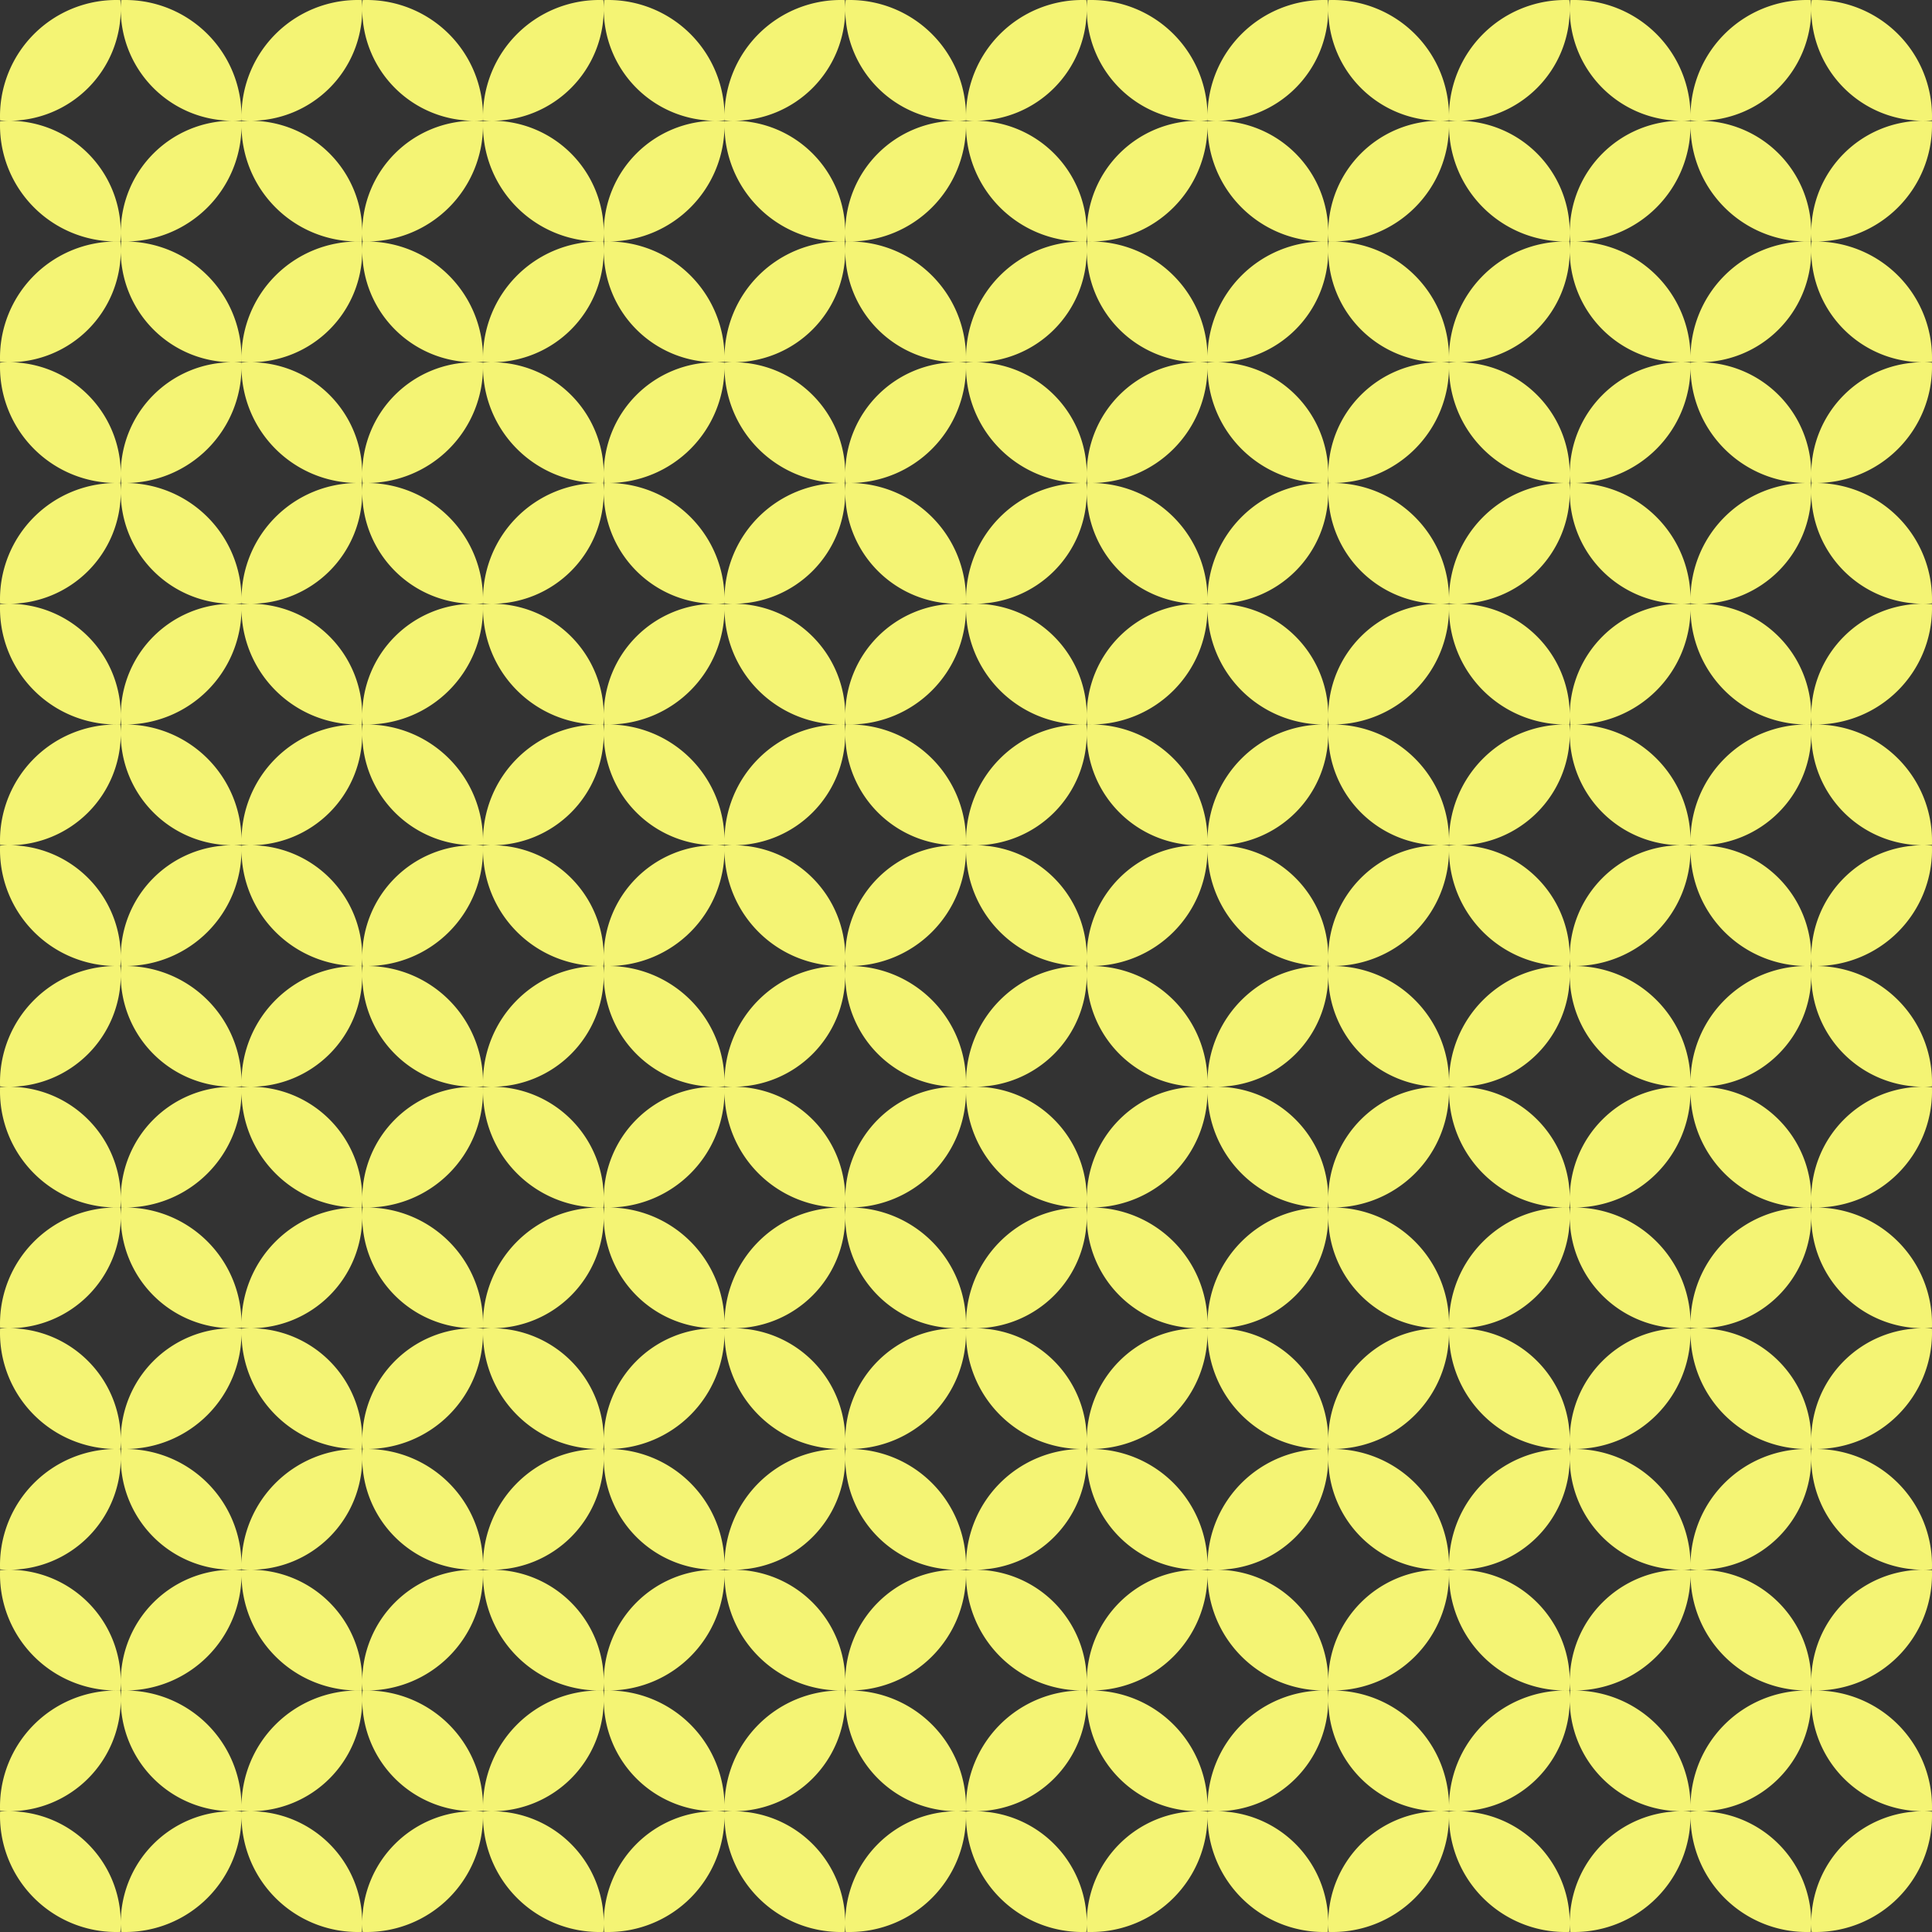 <svg xmlns="http://www.w3.org/2000/svg" width="403" height="403" viewBox="0 0 403 403">
  <rect x="0" y="0" width="403" height="403" fill="#333333" stroke="none"/>
  <path id="yellow" d="M377.887,402.985q-.074-.927-.074-1.873a23.3,23.3,0,0,1,23.3-23.3q.946,0,1.873.074c.011.289.015.58.015.87A24.243,24.243,0,0,1,378.757,403C378.467,403,378.175,403,377.887,402.985Zm-25.261-24.228c0-.29,0-.581.015-.87q.927-.074,1.874-.074a23.3,23.3,0,0,1,23.3,23.3q0,.946-.074,1.873c-.289.011-.578.015-.87.015A24.243,24.243,0,0,1,352.626,378.757Zm-25.113,24.228q-.074-.927-.076-1.873a23.3,23.3,0,0,1,23.3-23.3q.946,0,1.874.074c.01.289.015.58.015.87A24.243,24.243,0,0,1,328.382,403C328.091,403,327.8,403,327.513,402.985ZM302.25,378.757c0-.29.005-.581.015-.87q.927-.074,1.874-.074a23.3,23.3,0,0,1,23.3,23.3q0,.946-.074,1.873c-.289.011-.578.015-.87.015A24.243,24.243,0,0,1,302.25,378.757Zm-25.113,24.228q-.074-.927-.074-1.873a23.3,23.3,0,0,1,23.3-23.3q.946,0,1.874.074c.01.289.015.58.015.87A24.243,24.243,0,0,1,278.007,403C277.716,403,277.426,403,277.137,402.985Zm-25.263-24.228c0-.29.005-.581.015-.87q.927-.074,1.874-.074a23.3,23.3,0,0,1,23.3,23.3c0,.631-.026,1.254-.074,1.873-.289.011-.58.015-.871.015A24.243,24.243,0,0,1,251.875,378.757Zm-25.113,24.228q-.074-.927-.074-1.873a23.3,23.3,0,0,1,23.3-23.3q.946,0,1.873.074c.011.289.015.58.015.87A24.243,24.243,0,0,1,227.631,403C227.342,403,227.05,403,226.762,402.985ZM201.5,378.757c0-.29,0-.581.015-.87q.927-.074,1.874-.074a23.3,23.3,0,0,1,23.3,23.3q0,.946-.074,1.873c-.288.011-.578.015-.87.015A24.243,24.243,0,0,1,201.5,378.757Zm-25.113,24.228q-.074-.927-.076-1.873a23.3,23.3,0,0,1,23.3-23.3q.946,0,1.874.074c.01.289.015.58.015.87A24.243,24.243,0,0,1,177.257,403C176.966,403,176.675,403,176.388,402.985Zm-25.263-24.228c0-.29.005-.581.015-.87q.927-.074,1.874-.074a23.3,23.3,0,0,1,23.3,23.3q0,.946-.074,1.873c-.289.011-.578.015-.87.015A24.243,24.243,0,0,1,151.125,378.757Zm-25.113,24.228q-.074-.927-.074-1.873a23.3,23.3,0,0,1,23.3-23.3q.946,0,1.874.074c.01.289.015.58.015.87A24.243,24.243,0,0,1,126.882,403C126.591,403,126.3,403,126.012,402.985ZM100.75,378.757c0-.29.005-.581.015-.87q.927-.074,1.874-.074a23.3,23.3,0,0,1,23.3,23.3c0,.631-.026,1.254-.074,1.873-.289.011-.58.015-.871.015A24.243,24.243,0,0,1,100.75,378.757ZM75.637,402.985q-.074-.927-.074-1.873a23.3,23.3,0,0,1,23.3-23.3q.946,0,1.873.074c.011.289.015.58.015.87A24.243,24.243,0,0,1,76.506,403C76.216,403,75.925,403,75.637,402.985ZM50.375,378.757c0-.29,0-.581.015-.87q.927-.074,1.874-.074a23.3,23.3,0,0,1,23.3,23.3q0,.946-.074,1.873c-.289.011-.578.015-.87.015A24.243,24.243,0,0,1,50.375,378.757ZM25.263,402.985q-.074-.927-.076-1.873a23.3,23.3,0,0,1,23.3-23.3q.946,0,1.874.074c.01.289.015.58.015.87A24.243,24.243,0,0,1,26.132,403C25.841,403,25.55,403,25.263,402.985ZM0,378.757c0-.29.005-.581.015-.87q.927-.074,1.874-.074a23.3,23.3,0,0,1,23.3,23.3q0,.946-.074,1.873c-.289.011-.578.015-.87.015A24.243,24.243,0,0,1,0,378.757Zm377.813-24.242q0-.946.074-1.874c.289-.011.58-.015.87-.015A24.243,24.243,0,0,1,403,376.869c0,.291,0,.581-.015.87q-.927.074-1.873.074A23.3,23.3,0,0,1,377.813,354.515Zm-25.172,23.224c-.011-.289-.015-.578-.015-.87a24.243,24.243,0,0,1,24.243-24.243c.291,0,.581,0,.87.015q.074.927.074,1.874a23.3,23.3,0,0,1-23.3,23.3Q353.569,377.813,352.641,377.738Zm-25.2-23.224q0-.946.076-1.874c.287-.011.578-.015.87-.015-.291,0-.583-.005-.87-.015q-.074-.927-.076-1.874a23.3,23.3,0,0,1,23.3-23.3q.946,0,1.874.074.014.433.015.87a24.243,24.243,0,0,1-24.243,24.243,24.243,24.243,0,0,1,24.243,24.243q0,.437-.015.87-.927.074-1.874.074A23.3,23.3,0,0,1,327.437,354.515Zm-25.172,23.224q-.014-.433-.015-.87a24.243,24.243,0,0,1,24.243-24.243,24.243,24.243,0,0,1-24.243-24.243c0-.291.005-.583.015-.87q.927-.074,1.874-.076a23.3,23.3,0,0,1,23.3,23.3q0,.946-.074,1.874-.433.014-.87.015c.291,0,.581,0,.87.015q.074.927.074,1.874a23.3,23.3,0,0,1-23.3,23.3Q303.193,377.813,302.265,377.738Zm-25.2-23.224q0-.946.074-1.874c.288-.011.578-.015.87-.015a24.243,24.243,0,0,1,24.243,24.243q0,.437-.015.87-.927.074-1.874.074A23.3,23.3,0,0,1,277.063,354.515ZM251.89,377.738q-.014-.433-.015-.87a24.243,24.243,0,0,1,24.243-24.243c.291,0,.583,0,.871.015.048.618.074,1.243.074,1.874a23.3,23.3,0,0,1-23.3,23.3Q252.818,377.813,251.89,377.738Zm-25.2-23.224q0-.946.074-1.874c.289-.011.58-.015.87-.015-.29,0-.581-.005-.87-.015q-.074-.927-.074-1.874a23.3,23.3,0,0,1,23.3-23.3q.946,0,1.873.074c.011.289.015.578.015.87a24.243,24.243,0,0,1-24.243,24.243,24.243,24.243,0,0,1,24.243,24.243c0,.291,0,.581-.015.87q-.927.074-1.873.074A23.3,23.3,0,0,1,226.688,354.515Zm-25.172,23.224c-.011-.289-.015-.578-.015-.87a24.243,24.243,0,0,1,24.243-24.243A24.243,24.243,0,0,1,201.5,328.382c0-.291,0-.583.015-.87q.927-.074,1.874-.076a23.3,23.3,0,0,1,23.3,23.3q0,.946-.074,1.874-.433.014-.87.015c.291,0,.581,0,.87.015q.074.927.074,1.874a23.3,23.3,0,0,1-23.3,23.3Q202.444,377.813,201.516,377.738Zm-25.2-23.224q0-.946.076-1.874c.287-.011.578-.015.87-.015A24.243,24.243,0,0,1,201.5,376.869q0,.437-.015.87-.927.074-1.874.074A23.3,23.3,0,0,1,176.312,354.515ZM151.14,377.738q-.014-.433-.015-.87a24.243,24.243,0,0,1,24.243-24.243c.291,0,.581,0,.87.015q.074.927.074,1.874a23.3,23.3,0,0,1-23.3,23.3Q152.068,377.813,151.14,377.738Zm-25.2-23.224q0-.946.074-1.874c.289-.011.578-.015.87-.015q-.437,0-.87-.015-.074-.927-.074-1.874a23.3,23.3,0,0,1,23.3-23.3q.946,0,1.874.074.014.433.015.87a24.243,24.243,0,0,1-24.243,24.243,24.243,24.243,0,0,1,24.243,24.243q0,.437-.015.87-.927.074-1.874.074A23.3,23.3,0,0,1,125.938,354.515Zm-25.173,23.224q-.014-.433-.015-.87a24.243,24.243,0,0,1,24.243-24.243,24.244,24.244,0,0,1-24.243-24.243c0-.291.005-.583.015-.87q.927-.074,1.874-.076a23.3,23.3,0,0,1,23.3,23.3c0,.631-.026,1.256-.074,1.874-.289.01-.58.015-.871.015.291,0,.583,0,.871.015.048.618.074,1.243.074,1.874a23.3,23.3,0,0,1-23.3,23.3Q101.693,377.813,100.765,377.738Zm-25.2-23.224q0-.946.074-1.874c.289-.011.58-.015.87-.015a24.243,24.243,0,0,1,24.243,24.243c0,.291,0,.581-.015.87q-.927.074-1.873.074A23.3,23.3,0,0,1,75.563,354.515ZM50.391,377.738c-.011-.289-.015-.578-.015-.87a24.243,24.243,0,0,1,24.243-24.243c.291,0,.581,0,.87.015q.074.927.074,1.874a23.3,23.3,0,0,1-23.3,23.3Q51.319,377.813,50.391,377.738Zm-25.2-23.224q0-.946.076-1.874c.287-.011.578-.015.87-.015-.291,0-.583-.005-.87-.015q-.074-.927-.076-1.874a23.3,23.3,0,0,1,23.3-23.3q.946,0,1.874.074.014.433.015.87a24.243,24.243,0,0,1-24.243,24.243,24.243,24.243,0,0,1,24.243,24.243q0,.437-.015.87-.927.074-1.874.074A23.3,23.3,0,0,1,25.187,354.515ZM.015,377.738Q0,377.306,0,376.869a24.243,24.243,0,0,1,24.243-24.243A24.243,24.243,0,0,1,0,328.382c0-.291.005-.583.015-.87q.927-.074,1.874-.076a23.3,23.3,0,0,1,23.3,23.3q0,.946-.074,1.874-.433.014-.87.015c.291,0,.581,0,.87.015q.074.927.074,1.874a23.3,23.3,0,0,1-23.3,23.3Q.943,377.813.015,377.738ZM377.887,352.61q-.074-.927-.074-1.874a23.3,23.3,0,0,1,23.3-23.3q.946,0,1.873.074c.011.289.015.578.015.87a24.243,24.243,0,0,1-24.243,24.243C378.467,352.626,378.175,352.62,377.887,352.61Zm-25.261-24.228c0-.291,0-.583.015-.87q.927-.074,1.874-.076a23.3,23.3,0,0,1,23.3,23.3q0,.946-.074,1.874-.433.014-.87.015A24.243,24.243,0,0,1,352.626,328.382ZM277.137,352.61q-.074-.927-.074-1.874a23.3,23.3,0,0,1,23.3-23.3q.946,0,1.874.074.014.433.015.87a24.243,24.243,0,0,1-24.243,24.243Q277.57,352.626,277.137,352.61Zm-25.263-24.228c0-.291.005-.583.015-.87q.927-.074,1.874-.076a23.3,23.3,0,0,1,23.3,23.3c0,.631-.026,1.256-.074,1.874-.289.01-.58.015-.871.015A24.244,24.244,0,0,1,251.875,328.382ZM176.388,352.61q-.074-.927-.076-1.874a23.3,23.3,0,0,1,23.3-23.3q.946,0,1.874.074.014.433.015.87a24.243,24.243,0,0,1-24.243,24.243C176.966,352.626,176.675,352.62,176.388,352.61Zm-25.263-24.228c0-.291.005-.583.015-.87q.927-.074,1.874-.076a23.3,23.3,0,0,1,23.3,23.3q0,.946-.074,1.874-.433.014-.87.015A24.243,24.243,0,0,1,151.125,328.382ZM75.637,352.61q-.074-.927-.074-1.874a23.3,23.3,0,0,1,23.3-23.3q.946,0,1.873.074c.011.289.015.578.015.87a24.243,24.243,0,0,1-24.243,24.243C76.216,352.626,75.925,352.62,75.637,352.61ZM50.375,328.382c0-.291,0-.583.015-.87q.927-.074,1.874-.076a23.3,23.3,0,0,1,23.3,23.3q0,.946-.074,1.874-.433.014-.87.015A24.243,24.243,0,0,1,50.375,328.382Zm327.437-24.243q0-.946.074-1.874c.289-.01.58-.015.87-.015A24.243,24.243,0,0,1,403,326.493c0,.291,0,.581-.015.87q-.927.074-1.873.074A23.3,23.3,0,0,1,377.813,304.139Zm-25.172,23.224c-.011-.289-.015-.578-.015-.87a24.243,24.243,0,0,1,24.243-24.243q.437,0,.87.015.074.927.074,1.874a23.3,23.3,0,0,1-23.3,23.3Q353.569,327.437,352.641,327.363Zm-25.2-23.224q0-.946.076-1.874c.287-.01.578-.015.87-.015a24.243,24.243,0,0,1,24.243,24.243q0,.437-.015.87-.927.074-1.874.074A23.3,23.3,0,0,1,327.437,304.139Zm-25.172,23.224q-.014-.433-.015-.87a24.243,24.243,0,0,1,24.243-24.243q.437,0,.87.015.074.927.074,1.874a23.3,23.3,0,0,1-23.3,23.3Q303.193,327.437,302.265,327.363Zm-25.2-23.224q0-.946.074-1.874.433-.014.87-.015a24.243,24.243,0,0,1,24.243,24.243q0,.437-.015.87-.927.074-1.874.074A23.3,23.3,0,0,1,277.063,304.139ZM251.89,327.363q-.014-.433-.015-.87a24.243,24.243,0,0,1,24.243-24.243c.291,0,.583.005.871.015.048.618.074,1.243.074,1.874a23.3,23.3,0,0,1-23.3,23.3Q252.818,327.437,251.89,327.363Zm-25.2-23.224q0-.946.074-1.874c.289-.01.58-.015.87-.015a24.243,24.243,0,0,1,24.243,24.243c0,.291,0,.581-.015.87q-.927.074-1.873.074A23.3,23.3,0,0,1,226.688,304.139Zm-25.172,23.224c-.011-.289-.015-.578-.015-.87a24.243,24.243,0,0,1,24.243-24.243q.437,0,.87.015.074.927.074,1.874a23.3,23.3,0,0,1-23.3,23.3Q202.444,327.437,201.516,327.363Zm-25.2-23.224q0-.946.076-1.874c.287-.01.578-.015.87-.015A24.243,24.243,0,0,1,201.5,326.493q0,.437-.015.87-.927.074-1.874.074A23.3,23.3,0,0,1,176.312,304.139ZM151.14,327.363q-.014-.433-.015-.87a24.243,24.243,0,0,1,24.243-24.243q.437,0,.87.015.074.927.074,1.874a23.3,23.3,0,0,1-23.3,23.3Q152.068,327.437,151.14,327.363Zm-25.2-23.224q0-.946.074-1.874.433-.014.87-.015a24.243,24.243,0,0,1,24.243,24.243q0,.437-.015.87-.927.074-1.874.074A23.3,23.3,0,0,1,125.938,304.139Zm-25.173,23.224q-.014-.433-.015-.87a24.243,24.243,0,0,1,24.243-24.243c.291,0,.583.005.871.015.048.618.074,1.243.074,1.874a23.3,23.3,0,0,1-23.3,23.3Q101.693,327.437,100.765,327.363Zm-25.2-23.224q0-.946.074-1.874c.289-.01.58-.015.87-.015a24.243,24.243,0,0,1,24.243,24.243c0,.291,0,.581-.015.87q-.927.074-1.873.074A23.3,23.3,0,0,1,75.563,304.139ZM50.391,327.363c-.011-.289-.015-.578-.015-.87A24.243,24.243,0,0,1,74.619,302.25q.437,0,.87.015.074.927.074,1.874a23.3,23.3,0,0,1-23.3,23.3Q51.319,327.437,50.391,327.363Zm-25.2-23.224q0-.946.076-1.874c.287-.01.578-.015.87-.015a24.243,24.243,0,0,1,24.243,24.243q0,.437-.015.87-.927.074-1.874.074A23.3,23.3,0,0,1,25.187,304.139ZM.015,327.363Q0,326.93,0,326.493A24.243,24.243,0,0,1,24.243,302.25q.437,0,.87.015.074.927.074,1.874a23.3,23.3,0,0,1-23.3,23.3Q.943,327.437.015,327.363Zm377.872-25.128q-.074-.927-.074-1.874a23.3,23.3,0,0,1,23.3-23.3q.946,0,1.873.074c.011.288.015.578.015.87a24.243,24.243,0,0,1-24.243,24.243C378.467,302.25,378.175,302.245,377.887,302.235Zm-25.261-24.228c0-.291,0-.581.015-.87q.927-.074,1.874-.074a23.3,23.3,0,0,1,23.3,23.3q0,.946-.074,1.874-.433.014-.87.015A24.243,24.243,0,0,1,352.626,278.007Zm-25.113,24.228q-.074-.927-.076-1.874a23.3,23.3,0,0,1,23.3-23.3q.946,0,1.874.074.014.433.015.87a24.243,24.243,0,0,1-24.243,24.243C328.091,302.25,327.8,302.245,327.513,302.235ZM302.25,278.007q0-.437.015-.87.927-.074,1.874-.074a23.3,23.3,0,0,1,23.3,23.3q0,.946-.074,1.874-.433.014-.87.015A24.243,24.243,0,0,1,302.25,278.007Zm-25.113,24.228q-.074-.927-.074-1.874a23.3,23.3,0,0,1,23.3-23.3q.946,0,1.874.074.014.433.015.87a24.243,24.243,0,0,1-24.243,24.243Q277.57,302.25,277.137,302.235Zm-25.263-24.228q0-.437.015-.87.927-.074,1.874-.074a23.3,23.3,0,0,1,23.3,23.3c0,.631-.026,1.256-.074,1.874-.289.01-.58.015-.871.015A24.243,24.243,0,0,1,251.875,278.007Zm-25.113,24.228q-.074-.927-.074-1.874a23.3,23.3,0,0,1,23.3-23.3q.946,0,1.873.074c.011.288.015.578.015.87a24.243,24.243,0,0,1-24.243,24.243C227.342,302.25,227.05,302.245,226.762,302.235ZM201.5,278.007c0-.291,0-.581.015-.87q.927-.074,1.874-.074a23.3,23.3,0,0,1,23.3,23.3q0,.946-.074,1.874-.433.014-.87.015A24.243,24.243,0,0,1,201.5,278.007Zm-25.113,24.228q-.074-.927-.076-1.874a23.3,23.3,0,0,1,23.3-23.3q.946,0,1.874.074.014.433.015.87a24.243,24.243,0,0,1-24.243,24.243C176.966,302.25,176.675,302.245,176.388,302.235Zm-25.263-24.228q0-.437.015-.87.927-.074,1.874-.074a23.3,23.3,0,0,1,23.3,23.3q0,.946-.074,1.874-.433.014-.87.015A24.243,24.243,0,0,1,151.125,278.007Zm-25.113,24.228q-.074-.927-.074-1.874a23.3,23.3,0,0,1,23.3-23.3q.946,0,1.874.074.014.433.015.87a24.243,24.243,0,0,1-24.243,24.243Q126.445,302.25,126.012,302.235ZM100.75,278.007q0-.437.015-.87.927-.074,1.874-.074a23.3,23.3,0,0,1,23.3,23.3c0,.631-.026,1.256-.074,1.874-.289.01-.58.015-.871.015A24.243,24.243,0,0,1,100.75,278.007ZM75.637,302.235q-.074-.927-.074-1.874a23.3,23.3,0,0,1,23.3-23.3q.946,0,1.873.074c.011.288.015.578.015.87A24.243,24.243,0,0,1,76.506,302.25C76.216,302.25,75.925,302.245,75.637,302.235ZM50.375,278.007c0-.291,0-.581.015-.87q.927-.074,1.874-.074a23.3,23.3,0,0,1,23.3,23.3q0,.946-.074,1.874-.433.014-.87.015A24.243,24.243,0,0,1,50.375,278.007ZM25.263,302.235q-.074-.927-.076-1.874a23.3,23.3,0,0,1,23.3-23.3q.946,0,1.874.074.014.433.015.87A24.243,24.243,0,0,1,26.132,302.25C25.841,302.25,25.55,302.245,25.263,302.235ZM0,278.007q0-.437.015-.87.927-.074,1.874-.074a23.3,23.3,0,0,1,23.3,23.3q0,.946-.074,1.874-.433.014-.87.015A24.243,24.243,0,0,1,0,278.007Zm377.813-24.243q0-.946.074-1.873c.289-.011.58-.016.87-.016A24.243,24.243,0,0,1,403,276.118c0,.291,0,.583-.015.871-.618.048-1.242.074-1.873.074A23.3,23.3,0,0,1,377.813,253.764Zm-25.172,23.225c-.011-.289-.015-.58-.015-.871a24.243,24.243,0,0,1,24.243-24.243q.437,0,.87.015.074.927.074,1.874a23.3,23.3,0,0,1-23.3,23.3C353.884,277.063,353.259,277.037,352.641,276.989Zm-25.2-23.225q0-.946.076-1.873c.287-.011.578-.016.87-.016-.291,0-.583,0-.87-.015q-.074-.927-.076-1.873a23.3,23.3,0,0,1,23.3-23.3q.946,0,1.874.074c.01.289.015.58.015.87a24.243,24.243,0,0,1-24.243,24.243,24.243,24.243,0,0,1,24.243,24.243c0,.291-.005.583-.015.871-.618.048-1.243.074-1.874.074A23.3,23.3,0,0,1,327.437,253.764Zm-25.172,23.225c-.01-.289-.015-.58-.015-.871a24.243,24.243,0,0,1,24.243-24.243,24.243,24.243,0,0,1-24.243-24.243c0-.29.005-.581.015-.87q.927-.074,1.874-.074a23.3,23.3,0,0,1,23.3,23.3q0,.946-.074,1.873c-.289.011-.578.015-.87.015q.437,0,.87.015.074.927.074,1.874a23.3,23.3,0,0,1-23.3,23.3C303.509,277.063,302.883,277.037,302.265,276.989Zm-25.2-23.225q0-.946.074-1.873.433-.016.87-.016a24.243,24.243,0,0,1,24.243,24.243c0,.291-.005.583-.015.871-.618.048-1.243.074-1.874.074A23.3,23.3,0,0,1,277.063,253.764ZM251.89,276.989c-.01-.289-.015-.58-.015-.871a24.244,24.244,0,0,1,24.243-24.243c.291,0,.583.005.871.015.048.618.074,1.243.074,1.874a23.3,23.3,0,0,1-23.3,23.3C253.133,277.063,252.508,277.037,251.89,276.989Zm-25.2-23.225q0-.946.074-1.873c.289-.011.58-.016.87-.016-.29,0-.581,0-.87-.015q-.074-.927-.074-1.873a23.3,23.3,0,0,1,23.3-23.3q.946,0,1.873.074c.011.289.015.58.015.87a24.243,24.243,0,0,1-24.243,24.243,24.243,24.243,0,0,1,24.243,24.243c0,.291,0,.583-.015.871-.618.048-1.242.074-1.873.074A23.3,23.3,0,0,1,226.688,253.764Zm-25.172,23.225c-.011-.289-.015-.58-.015-.871a24.243,24.243,0,0,1,24.243-24.243A24.243,24.243,0,0,1,201.5,227.631c0-.29,0-.581.015-.87q.927-.074,1.874-.074a23.3,23.3,0,0,1,23.3,23.3q0,.946-.074,1.873c-.288.011-.578.015-.87.015q.437,0,.87.015.074.927.074,1.874a23.3,23.3,0,0,1-23.3,23.3C202.759,277.063,202.134,277.037,201.516,276.989Zm-25.2-23.225q0-.946.076-1.873c.287-.011.578-.016.87-.016A24.243,24.243,0,0,1,201.5,276.118c0,.291-.005.583-.015.871-.618.048-1.243.074-1.874.074A23.3,23.3,0,0,1,176.312,253.764ZM151.14,276.989c-.01-.289-.015-.58-.015-.871a24.243,24.243,0,0,1,24.243-24.243q.437,0,.87.015.074.927.074,1.874a23.3,23.3,0,0,1-23.3,23.3C152.384,277.063,151.758,277.037,151.14,276.989Zm-25.2-23.225q0-.946.074-1.873.433-.016.87-.016c-.291,0-.581,0-.87-.015q-.074-.927-.074-1.873a23.3,23.3,0,0,1,23.3-23.3q.946,0,1.874.074c.01.289.015.58.015.87a24.243,24.243,0,0,1-24.243,24.243,24.243,24.243,0,0,1,24.243,24.243c0,.291-.006.583-.015.871-.618.048-1.243.074-1.874.074A23.3,23.3,0,0,1,125.938,253.764Zm-25.173,23.225c-.01-.289-.015-.58-.015-.871a24.244,24.244,0,0,1,24.243-24.243,24.243,24.243,0,0,1-24.243-24.243c0-.29.005-.581.015-.87q.927-.074,1.874-.074a23.3,23.3,0,0,1,23.3,23.3c0,.631-.026,1.254-.074,1.873-.289.011-.58.015-.871.015.291,0,.583.005.871.015.048.618.074,1.243.074,1.874a23.3,23.3,0,0,1-23.3,23.3C102.008,277.063,101.383,277.037,100.765,276.989Zm-25.2-23.225q0-.946.074-1.873c.289-.011.58-.016.87-.016a24.243,24.243,0,0,1,24.243,24.243c0,.291,0,.583-.015.871-.618.048-1.242.074-1.873.074A23.3,23.3,0,0,1,75.563,253.764ZM50.391,276.989c-.011-.289-.015-.58-.015-.871a24.243,24.243,0,0,1,24.243-24.243q.437,0,.87.015.074.927.074,1.874a23.3,23.3,0,0,1-23.3,23.3C51.634,277.063,51.009,277.037,50.391,276.989Zm-25.2-23.225q0-.946.076-1.873c.287-.011.578-.016.87-.016-.291,0-.583,0-.87-.015q-.074-.927-.076-1.873a23.3,23.3,0,0,1,23.3-23.3q.946,0,1.874.074c.01.289.015.58.015.87a24.243,24.243,0,0,1-24.243,24.243,24.243,24.243,0,0,1,24.243,24.243c0,.291-.005.583-.015.871-.618.048-1.243.074-1.874.074A23.3,23.3,0,0,1,25.187,253.764ZM.015,276.989c-.01-.289-.015-.58-.015-.871a24.243,24.243,0,0,1,24.243-24.243A24.243,24.243,0,0,1,0,227.631c0-.29.005-.581.015-.87q.927-.074,1.874-.074a23.3,23.3,0,0,1,23.3,23.3q0,.946-.074,1.873c-.289.011-.578.015-.87.015q.437,0,.87.015.074.927.074,1.874a23.3,23.3,0,0,1-23.3,23.3C1.258,277.063.633,277.037.015,276.989ZM377.887,251.86q-.074-.927-.074-1.873a23.3,23.3,0,0,1,23.3-23.3q.946,0,1.873.074c.011.289.015.58.015.87a24.243,24.243,0,0,1-24.243,24.243C378.467,251.875,378.175,251.871,377.887,251.86Zm-25.261-24.228c0-.29,0-.581.015-.87q.927-.074,1.874-.074a23.3,23.3,0,0,1,23.3,23.3q0,.946-.074,1.873c-.289.011-.578.015-.87.015A24.243,24.243,0,0,1,352.626,227.631ZM277.137,251.86q-.074-.927-.074-1.873a23.3,23.3,0,0,1,23.3-23.3q.946,0,1.874.074c.01.289.015.58.015.87a24.243,24.243,0,0,1-24.243,24.243C277.716,251.875,277.426,251.871,277.137,251.86Zm-25.263-24.228c0-.29.005-.581.015-.87q.927-.074,1.874-.074a23.3,23.3,0,0,1,23.3,23.3c0,.631-.026,1.254-.074,1.873-.289.011-.58.015-.871.015A24.243,24.243,0,0,1,251.875,227.631ZM176.388,251.86q-.074-.927-.076-1.873a23.3,23.3,0,0,1,23.3-23.3q.946,0,1.874.074c.01.289.015.58.015.87a24.243,24.243,0,0,1-24.243,24.243C176.966,251.875,176.675,251.871,176.388,251.86Zm-25.263-24.228c0-.29.005-.581.015-.87q.927-.074,1.874-.074a23.3,23.3,0,0,1,23.3,23.3q0,.946-.074,1.873c-.289.011-.578.015-.87.015A24.243,24.243,0,0,1,151.125,227.631ZM75.637,251.86q-.074-.927-.074-1.873a23.3,23.3,0,0,1,23.3-23.3q.946,0,1.873.074c.011.289.015.58.015.87a24.243,24.243,0,0,1-24.243,24.243C76.216,251.875,75.925,251.871,75.637,251.86ZM50.375,227.631c0-.29,0-.581.015-.87q.927-.074,1.874-.074a23.3,23.3,0,0,1,23.3,23.3q0,.946-.074,1.873c-.289.011-.578.015-.87.015A24.243,24.243,0,0,1,50.375,227.631ZM377.813,203.39q0-.946.074-1.874c.289-.011.58-.015.87-.015A24.243,24.243,0,0,1,403,225.744c0,.291,0,.581-.015.87q-.927.074-1.873.074A23.3,23.3,0,0,1,377.813,203.39Zm-25.172,23.224c-.011-.288-.015-.578-.015-.87A24.243,24.243,0,0,1,376.869,201.5c.291,0,.581,0,.87.015q.074.927.074,1.874a23.3,23.3,0,0,1-23.3,23.3Q353.569,226.688,352.641,226.613Zm-25.2-23.224q0-.946.076-1.874c.287-.011.578-.015.87-.015a24.243,24.243,0,0,1,24.243,24.243q0,.437-.015.87-.927.074-1.874.074A23.3,23.3,0,0,1,327.437,203.39Zm-25.172,23.224q-.014-.433-.015-.87A24.243,24.243,0,0,1,326.493,201.5c.291,0,.581,0,.87.015q.074.927.074,1.874a23.3,23.3,0,0,1-23.3,23.3Q303.193,226.688,302.265,226.613Zm-25.2-23.224q0-.946.074-1.874c.288-.011.578-.015.87-.015a24.243,24.243,0,0,1,24.243,24.243q0,.437-.015.87-.927.074-1.874.074A23.3,23.3,0,0,1,277.063,203.39ZM251.89,226.613q-.014-.433-.015-.87A24.243,24.243,0,0,1,276.118,201.5c.291,0,.583,0,.871.015.048.618.074,1.243.074,1.874a23.3,23.3,0,0,1-23.3,23.3Q252.818,226.688,251.89,226.613Zm-25.2-23.224q0-.946.074-1.874c.289-.011.58-.015.87-.015a24.243,24.243,0,0,1,24.243,24.243c0,.291,0,.581-.015.87q-.927.074-1.873.074A23.3,23.3,0,0,1,226.688,203.39Zm-25.172,23.224c-.011-.288-.015-.578-.015-.87A24.243,24.243,0,0,1,225.744,201.5c.291,0,.581,0,.87.015q.074.927.074,1.874a23.3,23.3,0,0,1-23.3,23.3Q202.444,226.688,201.516,226.613Zm-25.2-23.224q0-.946.076-1.874c.287-.011.578-.015.87-.015A24.243,24.243,0,0,1,201.5,225.744q0,.437-.015.87-.927.074-1.874.074A23.3,23.3,0,0,1,176.312,203.39ZM151.14,226.613q-.014-.433-.015-.87A24.243,24.243,0,0,1,175.368,201.5c.291,0,.581,0,.87.015q.074.927.074,1.874a23.3,23.3,0,0,1-23.3,23.3Q152.068,226.688,151.14,226.613Zm-25.2-23.224q0-.946.074-1.874c.289-.011.578-.015.87-.015a24.243,24.243,0,0,1,24.243,24.243q0,.437-.015.87-.927.074-1.874.074A23.3,23.3,0,0,1,125.938,203.39Zm-25.173,23.224q-.014-.433-.015-.87A24.243,24.243,0,0,1,124.993,201.5c.291,0,.583,0,.871.015.048.618.074,1.243.074,1.874a23.3,23.3,0,0,1-23.3,23.3Q101.693,226.688,100.765,226.613Zm-25.2-23.224q0-.946.074-1.874c.289-.011.58-.015.87-.015a24.243,24.243,0,0,1,24.243,24.243c0,.291,0,.581-.015.87q-.927.074-1.873.074A23.3,23.3,0,0,1,75.563,203.39ZM50.391,226.613c-.011-.288-.015-.578-.015-.87A24.243,24.243,0,0,1,74.619,201.5c.291,0,.581,0,.87.015q.074.927.074,1.874a23.3,23.3,0,0,1-23.3,23.3Q51.319,226.688,50.391,226.613Zm-25.2-23.224q0-.946.076-1.874c.287-.011.578-.015.87-.015a24.243,24.243,0,0,1,24.243,24.243q0,.437-.015.87-.927.074-1.874.074A23.3,23.3,0,0,1,25.187,203.39ZM.015,226.613Q0,226.181,0,225.744A24.243,24.243,0,0,1,24.243,201.5c.291,0,.581,0,.87.015q.074.927.074,1.874a23.3,23.3,0,0,1-23.3,23.3Q.943,226.688.015,226.613Zm377.872-25.128q-.074-.927-.074-1.874a23.3,23.3,0,0,1,23.3-23.3q.946,0,1.873.074c.011.289.015.578.015.87A24.243,24.243,0,0,1,378.757,201.5C378.467,201.5,378.175,201.5,377.887,201.485Zm-25.261-24.228c0-.291,0-.583.015-.87q.927-.074,1.874-.076a23.3,23.3,0,0,1,23.3,23.3q0,.946-.074,1.874-.433.014-.87.015A24.243,24.243,0,0,1,352.626,177.257Zm-25.113,24.228q-.074-.927-.076-1.874a23.3,23.3,0,0,1,23.3-23.3q.946,0,1.874.074.014.433.015.87A24.243,24.243,0,0,1,328.382,201.5C328.091,201.5,327.8,201.5,327.513,201.485ZM302.25,177.257c0-.291.005-.583.015-.87q.927-.074,1.874-.076a23.3,23.3,0,0,1,23.3,23.3q0,.946-.074,1.874-.433.014-.87.015A24.243,24.243,0,0,1,302.25,177.257Zm-25.113,24.228q-.074-.927-.074-1.874a23.3,23.3,0,0,1,23.3-23.3q.946,0,1.874.074.014.433.015.87A24.243,24.243,0,0,1,278.007,201.5Q277.57,201.5,277.137,201.485Zm-25.263-24.228c0-.291.005-.583.015-.87q.927-.074,1.874-.076a23.3,23.3,0,0,1,23.3,23.3c0,.631-.026,1.256-.074,1.874-.289.01-.58.015-.871.015A24.243,24.243,0,0,1,251.875,177.257Zm-25.113,24.228q-.074-.927-.074-1.874a23.3,23.3,0,0,1,23.3-23.3q.946,0,1.873.074c.011.289.015.578.015.87A24.243,24.243,0,0,1,227.631,201.5C227.342,201.5,227.05,201.5,226.762,201.485ZM201.5,177.257c0-.291,0-.583.015-.87q.927-.074,1.874-.076a23.3,23.3,0,0,1,23.3,23.3q0,.946-.074,1.874-.433.014-.87.015A24.243,24.243,0,0,1,201.5,177.257Zm-25.113,24.228q-.074-.927-.076-1.874a23.3,23.3,0,0,1,23.3-23.3q.946,0,1.874.074.014.433.015.87A24.243,24.243,0,0,1,177.257,201.5C176.966,201.5,176.675,201.5,176.388,201.485Zm-25.263-24.228c0-.291.005-.583.015-.87q.927-.074,1.874-.076a23.3,23.3,0,0,1,23.3,23.3q0,.946-.074,1.874-.433.014-.87.015A24.243,24.243,0,0,1,151.125,177.257Zm-25.113,24.228q-.074-.927-.074-1.874a23.3,23.3,0,0,1,23.3-23.3q.946,0,1.874.074.014.433.015.87A24.243,24.243,0,0,1,126.882,201.5Q126.445,201.5,126.012,201.485ZM100.75,177.257c0-.291.005-.583.015-.87q.927-.074,1.874-.076a23.3,23.3,0,0,1,23.3,23.3c0,.631-.026,1.256-.074,1.874-.289.01-.58.015-.871.015A24.243,24.243,0,0,1,100.75,177.257ZM75.637,201.485q-.074-.927-.074-1.874a23.3,23.3,0,0,1,23.3-23.3q.946,0,1.873.074c.011.289.015.578.015.87A24.243,24.243,0,0,1,76.506,201.5C76.216,201.5,75.925,201.5,75.637,201.485ZM50.375,177.257c0-.291,0-.583.015-.87q.927-.074,1.874-.076a23.3,23.3,0,0,1,23.3,23.3q0,.946-.074,1.874-.433.014-.87.015A24.243,24.243,0,0,1,50.375,177.257ZM25.263,201.485q-.074-.927-.076-1.874a23.3,23.3,0,0,1,23.3-23.3q.946,0,1.874.074.014.433.015.87A24.243,24.243,0,0,1,26.132,201.5C25.841,201.5,25.55,201.5,25.263,201.485ZM0,177.257c0-.291.005-.583.015-.87q.927-.074,1.874-.076a23.3,23.3,0,0,1,23.3,23.3q0,.946-.074,1.874-.433.014-.87.015A24.243,24.243,0,0,1,0,177.257Zm377.813-24.243q0-.946.074-1.874c.289-.01.58-.015.87-.015A24.243,24.243,0,0,1,403,175.368c0,.291,0,.581-.015.87q-.927.074-1.873.074A23.3,23.3,0,0,1,377.813,153.014Zm-25.172,23.224c-.011-.289-.015-.578-.015-.87a24.243,24.243,0,0,1,24.243-24.243q.437,0,.87.015.074.927.074,1.874a23.3,23.3,0,0,1-23.3,23.3Q353.569,176.312,352.641,176.238Zm-25.2-23.224q0-.946.076-1.874c.287-.01.578-.015.87-.015-.291,0-.583-.006-.87-.015q-.074-.927-.076-1.874a23.3,23.3,0,0,1,23.3-23.3q.946,0,1.874.074.014.433.015.87a24.243,24.243,0,0,1-24.243,24.243,24.243,24.243,0,0,1,24.243,24.243q0,.437-.015.87-.927.074-1.874.074A23.3,23.3,0,0,1,327.437,153.014Zm-25.172,23.224q-.014-.433-.015-.87a24.243,24.243,0,0,1,24.243-24.243,24.243,24.243,0,0,1-24.243-24.243q0-.437.015-.87.927-.074,1.874-.074a23.3,23.3,0,0,1,23.3,23.3q0,.946-.074,1.874-.433.014-.87.015.437,0,.87.015.074.927.074,1.874a23.3,23.3,0,0,1-23.3,23.3Q303.193,176.312,302.265,176.238Zm-25.2-23.224q0-.946.074-1.874.433-.014.87-.015a24.243,24.243,0,0,1,24.243,24.243q0,.437-.015.87-.927.074-1.874.074A23.3,23.3,0,0,1,277.063,153.014ZM251.89,176.238q-.014-.433-.015-.87a24.243,24.243,0,0,1,24.243-24.243c.291,0,.583.005.871.015.048.618.074,1.243.074,1.874a23.3,23.3,0,0,1-23.3,23.3Q252.818,176.312,251.89,176.238Zm-25.2-23.224q0-.946.074-1.874c.289-.01.58-.015.87-.015-.29,0-.581-.006-.87-.015q-.074-.927-.074-1.874a23.3,23.3,0,0,1,23.3-23.3q.946,0,1.873.074c.011.289.015.578.015.87a24.243,24.243,0,0,1-24.243,24.243,24.243,24.243,0,0,1,24.243,24.243c0,.291,0,.581-.015.87q-.927.074-1.873.074A23.3,23.3,0,0,1,226.688,153.014Zm-25.172,23.224c-.011-.289-.015-.578-.015-.87a24.243,24.243,0,0,1,24.243-24.243A24.243,24.243,0,0,1,201.5,126.882c0-.291,0-.581.015-.87q.927-.074,1.874-.074a23.3,23.3,0,0,1,23.3,23.3q0,.946-.074,1.874-.433.014-.87.015.437,0,.87.015.074.927.074,1.874a23.3,23.3,0,0,1-23.3,23.3Q202.444,176.312,201.516,176.238Zm-25.2-23.224q0-.946.076-1.874c.287-.01.578-.015.87-.015A24.243,24.243,0,0,1,201.5,175.368q0,.437-.015.87-.927.074-1.874.074A23.3,23.3,0,0,1,176.312,153.014ZM151.14,176.238q-.014-.433-.015-.87a24.243,24.243,0,0,1,24.243-24.243q.437,0,.87.015.074.927.074,1.874a23.3,23.3,0,0,1-23.3,23.3Q152.068,176.312,151.14,176.238Zm-25.2-23.224q0-.946.074-1.874.433-.014.87-.015-.437,0-.87-.015-.074-.927-.074-1.874a23.3,23.3,0,0,1,23.3-23.3q.946,0,1.874.074.014.433.015.87a24.243,24.243,0,0,1-24.243,24.243,24.243,24.243,0,0,1,24.243,24.243q0,.437-.015.87-.927.074-1.874.074A23.3,23.3,0,0,1,125.938,153.014Zm-25.173,23.224q-.014-.433-.015-.87a24.243,24.243,0,0,1,24.243-24.243,24.243,24.243,0,0,1-24.243-24.243q0-.437.015-.87.927-.074,1.874-.074a23.3,23.3,0,0,1,23.3,23.3c0,.631-.026,1.256-.074,1.874-.289.01-.58.015-.871.015.291,0,.583.005.871.015.048.618.074,1.243.074,1.874a23.3,23.3,0,0,1-23.3,23.3Q101.693,176.312,100.765,176.238Zm-25.2-23.224q0-.946.074-1.874c.289-.01.58-.015.87-.015a24.243,24.243,0,0,1,24.243,24.243c0,.291,0,.581-.015.87q-.927.074-1.873.074A23.3,23.3,0,0,1,75.563,153.014ZM50.391,176.238c-.011-.289-.015-.578-.015-.87a24.243,24.243,0,0,1,24.243-24.243q.437,0,.87.015.074.927.074,1.874a23.3,23.3,0,0,1-23.3,23.3Q51.319,176.312,50.391,176.238Zm-25.2-23.224q0-.946.076-1.874c.287-.01.578-.015.87-.015-.291,0-.583-.006-.87-.015q-.074-.927-.076-1.874a23.3,23.3,0,0,1,23.3-23.3q.946,0,1.874.074.014.433.015.87a24.243,24.243,0,0,1-24.243,24.243,24.243,24.243,0,0,1,24.243,24.243q0,.437-.015.87-.927.074-1.874.074A23.3,23.3,0,0,1,25.187,153.014ZM.015,176.238Q0,175.805,0,175.368a24.243,24.243,0,0,1,24.243-24.243A24.243,24.243,0,0,1,0,126.882q0-.437.015-.87.927-.074,1.874-.074a23.3,23.3,0,0,1,23.3,23.3q0,.946-.074,1.874-.433.014-.87.015.437,0,.87.015.074.927.074,1.874a23.3,23.3,0,0,1-23.3,23.3Q.943,176.312.015,176.238ZM377.887,151.11q-.074-.927-.074-1.874a23.3,23.3,0,0,1,23.3-23.3q.946,0,1.873.074c.011.289.015.578.015.87a24.243,24.243,0,0,1-24.243,24.243C378.467,151.125,378.175,151.12,377.887,151.11Zm-25.261-24.228c0-.291,0-.581.015-.87q.927-.074,1.874-.074a23.3,23.3,0,0,1,23.3,23.3q0,.946-.074,1.874-.433.014-.87.015A24.243,24.243,0,0,1,352.626,126.882ZM277.137,151.11q-.074-.927-.074-1.874a23.3,23.3,0,0,1,23.3-23.3q.946,0,1.874.074.014.433.015.87a24.243,24.243,0,0,1-24.243,24.243Q277.57,151.125,277.137,151.11Zm-25.263-24.228q0-.437.015-.87.927-.074,1.874-.074a23.3,23.3,0,0,1,23.3,23.3c0,.631-.026,1.256-.074,1.874-.289.01-.58.015-.871.015A24.243,24.243,0,0,1,251.875,126.882ZM176.388,151.11q-.074-.927-.076-1.874a23.3,23.3,0,0,1,23.3-23.3q.946,0,1.874.074.014.433.015.87a24.243,24.243,0,0,1-24.243,24.243C176.966,151.125,176.675,151.12,176.388,151.11Zm-25.263-24.228q0-.437.015-.87.927-.074,1.874-.074a23.3,23.3,0,0,1,23.3,23.3q0,.946-.074,1.874-.433.014-.87.015A24.243,24.243,0,0,1,151.125,126.882ZM75.637,151.11q-.074-.927-.074-1.874a23.3,23.3,0,0,1,23.3-23.3q.946,0,1.873.074c.011.289.015.578.015.87a24.243,24.243,0,0,1-24.243,24.243C76.216,151.125,75.925,151.12,75.637,151.11ZM50.375,126.882c0-.291,0-.581.015-.87q.927-.074,1.874-.074a23.3,23.3,0,0,1,23.3,23.3q0,.946-.074,1.874-.433.014-.87.015A24.243,24.243,0,0,1,50.375,126.882Zm327.437-24.243q0-.946.074-1.873c.289-.011.58-.016.87-.016A24.243,24.243,0,0,1,403,124.993c0,.291,0,.583-.015.871-.618.048-1.242.074-1.873.074A23.3,23.3,0,0,1,377.813,102.639Zm-25.172,23.225c-.011-.289-.015-.58-.015-.871a24.243,24.243,0,0,1,24.243-24.243q.437,0,.87.015.074.927.074,1.874a23.3,23.3,0,0,1-23.3,23.3C353.884,125.938,353.259,125.912,352.641,125.864Zm-25.2-23.225q0-.946.076-1.873c.287-.011.578-.016.87-.016a24.243,24.243,0,0,1,24.243,24.243c0,.291-.005.583-.015.871-.618.048-1.243.074-1.874.074A23.3,23.3,0,0,1,327.437,102.639Zm-25.172,23.225c-.01-.289-.015-.58-.015-.871a24.243,24.243,0,0,1,24.243-24.243q.437,0,.87.015.074.927.074,1.874a23.3,23.3,0,0,1-23.3,23.3C303.509,125.938,302.883,125.912,302.265,125.864Zm-25.2-23.225q0-.946.074-1.873.433-.016.87-.016a24.243,24.243,0,0,1,24.243,24.243c0,.291-.005.583-.015.871-.618.048-1.243.074-1.874.074A23.3,23.3,0,0,1,277.063,102.639ZM251.89,125.864c-.01-.289-.015-.58-.015-.871a24.244,24.244,0,0,1,24.243-24.243c.291,0,.583.005.871.015.048.618.074,1.243.074,1.874a23.3,23.3,0,0,1-23.3,23.3C253.133,125.938,252.508,125.912,251.89,125.864Zm-25.2-23.225q0-.946.074-1.873c.289-.011.58-.016.87-.016a24.243,24.243,0,0,1,24.243,24.243c0,.291,0,.583-.015.871-.618.048-1.242.074-1.873.074A23.3,23.3,0,0,1,226.688,102.639Zm-25.172,23.225c-.011-.289-.015-.58-.015-.871a24.243,24.243,0,0,1,24.243-24.243q.437,0,.87.015.074.927.074,1.874a23.3,23.3,0,0,1-23.3,23.3C202.759,125.938,202.134,125.912,201.516,125.864Zm-25.2-23.225q0-.946.076-1.873c.287-.011.578-.016.87-.016A24.243,24.243,0,0,1,201.5,124.993c0,.291-.005.583-.015.871-.618.048-1.243.074-1.874.074A23.3,23.3,0,0,1,176.312,102.639ZM151.14,125.864c-.01-.289-.015-.58-.015-.871a24.243,24.243,0,0,1,24.243-24.243q.437,0,.87.015.074.927.074,1.874a23.3,23.3,0,0,1-23.3,23.3C152.384,125.938,151.758,125.912,151.14,125.864Zm-25.2-23.225q0-.946.074-1.873.433-.016.87-.016a24.243,24.243,0,0,1,24.243,24.243c0,.291-.006.583-.015.871-.618.048-1.243.074-1.874.074A23.3,23.3,0,0,1,125.938,102.639Zm-25.173,23.225c-.01-.289-.015-.58-.015-.871a24.244,24.244,0,0,1,24.243-24.243c.291,0,.583.005.871.015.048.618.074,1.243.074,1.874a23.3,23.3,0,0,1-23.3,23.3C102.008,125.938,101.383,125.912,100.765,125.864Zm-25.2-23.225q0-.946.074-1.873c.289-.011.58-.016.87-.016a24.243,24.243,0,0,1,24.243,24.243c0,.291,0,.583-.015.871-.618.048-1.242.074-1.873.074A23.3,23.3,0,0,1,75.563,102.639ZM50.391,125.864c-.011-.289-.015-.58-.015-.871A24.243,24.243,0,0,1,74.619,100.75q.437,0,.87.015.074.927.074,1.874a23.3,23.3,0,0,1-23.3,23.3C51.634,125.938,51.009,125.912,50.391,125.864Zm-25.2-23.225q0-.946.076-1.873c.287-.011.578-.016.87-.016a24.243,24.243,0,0,1,24.243,24.243c0,.291-.005.583-.015.871-.618.048-1.243.074-1.874.074A23.3,23.3,0,0,1,25.187,102.639ZM.015,125.864c-.01-.289-.015-.58-.015-.871A24.243,24.243,0,0,1,24.243,100.75q.437,0,.87.015.074.927.074,1.874a23.3,23.3,0,0,1-23.3,23.3C1.258,125.938.633,125.912.015,125.864Zm377.872-25.129q-.074-.927-.074-1.873a23.3,23.3,0,0,1,23.3-23.3q.946,0,1.873.074c.011.289.015.58.015.87a24.243,24.243,0,0,1-24.243,24.243C378.467,100.75,378.175,100.745,377.887,100.734ZM352.626,76.506c0-.29,0-.581.015-.87q.927-.074,1.874-.074a23.3,23.3,0,0,1,23.3,23.3q0,.946-.074,1.873c-.289.011-.578.015-.87.015A24.243,24.243,0,0,1,352.626,76.506Zm-25.113,24.228q-.074-.927-.076-1.873a23.3,23.3,0,0,1,23.3-23.3q.946,0,1.874.074c.01.289.015.58.015.87a24.243,24.243,0,0,1-24.243,24.243C328.091,100.75,327.8,100.745,327.513,100.734ZM302.25,76.506c0-.29.005-.581.015-.87q.927-.074,1.874-.074a23.3,23.3,0,0,1,23.3,23.3q0,.946-.074,1.873c-.289.011-.578.015-.87.015A24.243,24.243,0,0,1,302.25,76.506Zm-25.113,24.228q-.074-.927-.074-1.873a23.3,23.3,0,0,1,23.3-23.3q.946,0,1.874.074c.01.289.015.58.015.87a24.243,24.243,0,0,1-24.243,24.243C277.716,100.75,277.426,100.745,277.137,100.734ZM251.875,76.506c0-.29.005-.581.015-.87q.927-.074,1.874-.074a23.3,23.3,0,0,1,23.3,23.3c0,.631-.026,1.254-.074,1.873-.289.011-.58.015-.871.015A24.243,24.243,0,0,1,251.875,76.506Zm-25.113,24.228q-.074-.927-.074-1.873a23.3,23.3,0,0,1,23.3-23.3q.946,0,1.873.074c.011.289.015.58.015.87a24.243,24.243,0,0,1-24.243,24.243C227.342,100.75,227.05,100.745,226.762,100.734ZM201.5,76.506c0-.29,0-.581.015-.87q.927-.074,1.874-.074a23.3,23.3,0,0,1,23.3,23.3q0,.946-.074,1.873c-.288.011-.578.015-.87.015A24.243,24.243,0,0,1,201.5,76.506Zm-25.113,24.228q-.074-.927-.076-1.873a23.3,23.3,0,0,1,23.3-23.3q.946,0,1.874.074c.01.289.015.58.015.87a24.243,24.243,0,0,1-24.243,24.243C176.966,100.75,176.675,100.745,176.388,100.734ZM151.125,76.506c0-.29.005-.581.015-.87q.927-.074,1.874-.074a23.3,23.3,0,0,1,23.3,23.3q0,.946-.074,1.873c-.289.011-.578.015-.87.015A24.243,24.243,0,0,1,151.125,76.506Zm-25.113,24.228q-.074-.927-.074-1.873a23.3,23.3,0,0,1,23.3-23.3q.946,0,1.874.074c.01.289.015.58.015.87a24.243,24.243,0,0,1-24.243,24.243C126.591,100.75,126.3,100.745,126.012,100.734ZM100.75,76.506c0-.29.005-.581.015-.87q.927-.074,1.874-.074a23.3,23.3,0,0,1,23.3,23.3c0,.631-.026,1.254-.074,1.873-.289.011-.58.015-.871.015A24.243,24.243,0,0,1,100.75,76.506ZM75.637,100.734q-.074-.927-.074-1.873a23.3,23.3,0,0,1,23.3-23.3q.946,0,1.873.074c.011.289.015.58.015.87A24.243,24.243,0,0,1,76.506,100.75C76.216,100.75,75.925,100.745,75.637,100.734ZM50.375,76.506c0-.29,0-.581.015-.87q.927-.074,1.874-.074a23.3,23.3,0,0,1,23.3,23.3q0,.946-.074,1.873c-.289.011-.578.015-.87.015A24.243,24.243,0,0,1,50.375,76.506ZM25.263,100.734q-.074-.927-.076-1.873a23.3,23.3,0,0,1,23.3-23.3q.946,0,1.874.074c.01.289.015.58.015.87A24.243,24.243,0,0,1,26.132,100.75C25.841,100.75,25.55,100.745,25.263,100.734ZM0,76.506c0-.29.005-.581.015-.87q.927-.074,1.874-.074a23.3,23.3,0,0,1,23.3,23.3q0,.946-.074,1.873c-.289.011-.578.015-.87.015A24.243,24.243,0,0,1,0,76.506ZM377.813,52.265q0-.946.074-1.874c.289-.011.58-.015.87-.015A24.243,24.243,0,0,1,403,74.619c0,.291,0,.581-.015.87q-.927.074-1.873.074A23.3,23.3,0,0,1,377.813,52.265ZM352.641,75.488c-.011-.289-.015-.578-.015-.87a24.243,24.243,0,0,1,24.243-24.243c.291,0,.581,0,.87.015q.074.927.074,1.874a23.3,23.3,0,0,1-23.3,23.3Q353.569,75.563,352.641,75.488Zm-25.2-23.224q0-.946.076-1.874c.287-.011.578-.015.87-.015-.291,0-.583-.005-.87-.015q-.074-.927-.076-1.874a23.3,23.3,0,0,1,23.3-23.3q.946,0,1.874.074.014.433.015.87a24.243,24.243,0,0,1-24.243,24.243,24.243,24.243,0,0,1,24.243,24.243q0,.437-.015.87-.927.074-1.874.074A23.3,23.3,0,0,1,327.437,52.265ZM302.265,75.488q-.014-.433-.015-.87a24.243,24.243,0,0,1,24.243-24.243A24.243,24.243,0,0,1,302.25,26.132c0-.291.005-.583.015-.87q.927-.074,1.874-.076a23.3,23.3,0,0,1,23.3,23.3q0,.946-.074,1.874-.433.014-.87.015c.291,0,.581,0,.87.015q.074.927.074,1.874a23.3,23.3,0,0,1-23.3,23.3Q303.193,75.563,302.265,75.488Zm-25.2-23.224q0-.946.074-1.874c.288-.011.578-.015.87-.015A24.243,24.243,0,0,1,302.25,74.619q0,.437-.015.87-.927.074-1.874.074A23.3,23.3,0,0,1,277.063,52.265ZM251.89,75.488q-.014-.433-.015-.87a24.243,24.243,0,0,1,24.243-24.243c.291,0,.583,0,.871.015.048.618.074,1.243.074,1.874a23.3,23.3,0,0,1-23.3,23.3Q252.818,75.563,251.89,75.488Zm-25.2-23.224q0-.946.074-1.874c.289-.011.58-.015.87-.015-.29,0-.581-.005-.87-.015q-.074-.927-.074-1.874a23.3,23.3,0,0,1,23.3-23.3q.946,0,1.873.074c.011.289.015.578.015.87a24.243,24.243,0,0,1-24.243,24.243,24.243,24.243,0,0,1,24.243,24.243c0,.291,0,.581-.015.87q-.927.074-1.873.074A23.3,23.3,0,0,1,226.688,52.265ZM201.516,75.488c-.011-.289-.015-.578-.015-.87a24.243,24.243,0,0,1,24.243-24.243A24.243,24.243,0,0,1,201.5,26.132c0-.291,0-.583.015-.87q.927-.074,1.874-.076a23.3,23.3,0,0,1,23.3,23.3q0,.946-.074,1.874-.433.014-.87.015c.291,0,.581,0,.87.015q.074.927.074,1.874a23.3,23.3,0,0,1-23.3,23.3Q202.444,75.563,201.516,75.488Zm-25.2-23.224q0-.946.076-1.874c.287-.011.578-.015.87-.015A24.243,24.243,0,0,1,201.5,74.619q0,.437-.015.87-.927.074-1.874.074A23.3,23.3,0,0,1,176.312,52.265ZM151.14,75.488q-.014-.433-.015-.87a24.243,24.243,0,0,1,24.243-24.243c.291,0,.581,0,.87.015q.074.927.074,1.874a23.3,23.3,0,0,1-23.3,23.3Q152.068,75.563,151.14,75.488Zm-25.2-23.224q0-.946.074-1.874c.289-.011.578-.015.87-.015q-.437,0-.87-.015-.074-.927-.074-1.874a23.3,23.3,0,0,1,23.3-23.3q.946,0,1.874.074.014.433.015.87a24.243,24.243,0,0,1-24.243,24.243,24.243,24.243,0,0,1,24.243,24.243q0,.437-.015.87-.927.074-1.874.074A23.3,23.3,0,0,1,125.938,52.265ZM100.765,75.488q-.014-.433-.015-.87a24.243,24.243,0,0,1,24.243-24.243A24.243,24.243,0,0,1,100.75,26.132c0-.291.005-.583.015-.87q.927-.074,1.874-.076a23.3,23.3,0,0,1,23.3,23.3c0,.631-.026,1.256-.074,1.874-.289.01-.58.015-.871.015.291,0,.583,0,.871.015.048.618.074,1.243.074,1.874a23.3,23.3,0,0,1-23.3,23.3Q101.693,75.563,100.765,75.488Zm-25.2-23.224q0-.946.074-1.874c.289-.011.58-.015.87-.015A24.243,24.243,0,0,1,100.75,74.619c0,.291,0,.581-.015.87q-.927.074-1.873.074A23.3,23.3,0,0,1,75.563,52.265ZM50.391,75.488c-.011-.289-.015-.578-.015-.87A24.243,24.243,0,0,1,74.619,50.375c.291,0,.581,0,.87.015q.074.927.074,1.874a23.3,23.3,0,0,1-23.3,23.3Q51.319,75.563,50.391,75.488Zm-25.2-23.224q0-.946.076-1.874c.287-.011.578-.015.87-.015-.291,0-.583-.005-.87-.015q-.074-.927-.076-1.874a23.3,23.3,0,0,1,23.3-23.3q.946,0,1.874.074.014.433.015.87A24.243,24.243,0,0,1,26.132,50.375,24.243,24.243,0,0,1,50.375,74.619q0,.437-.015.87-.927.074-1.874.074A23.3,23.3,0,0,1,25.187,52.265ZM.015,75.488Q0,75.056,0,74.619A24.243,24.243,0,0,1,24.243,50.375,24.243,24.243,0,0,1,0,26.132c0-.291.005-.583.015-.87q.927-.074,1.874-.076a23.3,23.3,0,0,1,23.3,23.3q0,.946-.074,1.874-.433.014-.87.015c.291,0,.581,0,.87.015q.074.927.074,1.874a23.3,23.3,0,0,1-23.3,23.3Q.943,75.563.015,75.488ZM377.887,50.36q-.074-.927-.074-1.874a23.3,23.3,0,0,1,23.3-23.3q.946,0,1.873.074c.011.289.015.578.015.87a24.243,24.243,0,0,1-24.243,24.243C378.467,50.375,378.175,50.37,377.887,50.36ZM352.626,26.132c0-.291,0-.583.015-.87q.927-.074,1.874-.076a23.3,23.3,0,0,1,23.3,23.3q0,.946-.074,1.874-.433.014-.87.015A24.243,24.243,0,0,1,352.626,26.132ZM277.137,50.36q-.074-.927-.074-1.874a23.3,23.3,0,0,1,23.3-23.3q.946,0,1.874.074.014.433.015.87a24.243,24.243,0,0,1-24.243,24.243Q277.57,50.375,277.137,50.36ZM251.875,26.132c0-.291.005-.583.015-.87q.927-.074,1.874-.076a23.3,23.3,0,0,1,23.3,23.3c0,.631-.026,1.256-.074,1.874-.289.01-.58.015-.871.015A24.243,24.243,0,0,1,251.875,26.132ZM176.388,50.36q-.074-.927-.076-1.874a23.3,23.3,0,0,1,23.3-23.3q.946,0,1.874.074.014.433.015.87a24.243,24.243,0,0,1-24.243,24.243C176.966,50.375,176.675,50.37,176.388,50.36ZM151.125,26.132c0-.291.005-.583.015-.87q.927-.074,1.874-.076a23.3,23.3,0,0,1,23.3,23.3q0,.946-.074,1.874-.433.014-.87.015A24.243,24.243,0,0,1,151.125,26.132ZM75.637,50.36q-.074-.927-.074-1.874a23.3,23.3,0,0,1,23.3-23.3q.946,0,1.873.074c.011.289.015.578.015.87A24.243,24.243,0,0,1,76.506,50.375C76.216,50.375,75.925,50.37,75.637,50.36ZM50.375,26.132c0-.291,0-.583.015-.87q.927-.074,1.874-.076a23.3,23.3,0,0,1,23.3,23.3q0,.946-.074,1.874-.433.014-.87.015A24.243,24.243,0,0,1,50.375,26.132ZM377.813,1.889q0-.946.074-1.874c.289-.01.58-.015.87-.015A24.243,24.243,0,0,1,403,24.243c0,.291,0,.581-.015.87q-.927.074-1.873.074A23.3,23.3,0,0,1,377.813,1.889ZM352.641,25.113c-.011-.289-.015-.578-.015-.87A24.243,24.243,0,0,1,376.869,0q.437,0,.87.015.074.927.074,1.874a23.3,23.3,0,0,1-23.3,23.3Q353.569,25.187,352.641,25.113Zm-25.2-23.224q0-.946.076-1.874c.287-.01.578-.015.87-.015a24.243,24.243,0,0,1,24.243,24.243q0,.437-.015.87-.927.074-1.874.074A23.3,23.3,0,0,1,327.437,1.889ZM302.265,25.113q-.014-.433-.015-.87A24.243,24.243,0,0,1,326.493,0q.437,0,.87.015.074.927.074,1.874a23.3,23.3,0,0,1-23.3,23.3Q303.193,25.187,302.265,25.113Zm-25.2-23.224q0-.946.074-1.874.433-.014.87-.015A24.243,24.243,0,0,1,302.25,24.243q0,.437-.015.87-.927.074-1.874.074A23.3,23.3,0,0,1,277.063,1.889ZM251.89,25.113q-.014-.433-.015-.87A24.243,24.243,0,0,1,276.118,0c.291,0,.583.005.871.015.048.618.074,1.243.074,1.874a23.3,23.3,0,0,1-23.3,23.3Q252.818,25.187,251.89,25.113Zm-25.2-23.224q0-.946.074-1.874c.289-.01.58-.015.87-.015a24.243,24.243,0,0,1,24.243,24.243c0,.291,0,.581-.015.87q-.927.074-1.873.074A23.3,23.3,0,0,1,226.688,1.889ZM201.516,25.113c-.011-.289-.015-.578-.015-.87A24.243,24.243,0,0,1,225.744,0q.437,0,.87.015.074.927.074,1.874a23.3,23.3,0,0,1-23.3,23.3Q202.444,25.187,201.516,25.113Zm-25.2-23.224q0-.946.076-1.874c.287-.01.578-.015.87-.015A24.243,24.243,0,0,1,201.5,24.243q0,.437-.015.87-.927.074-1.874.074A23.3,23.3,0,0,1,176.312,1.889ZM151.14,25.113q-.014-.433-.015-.87A24.243,24.243,0,0,1,175.368,0q.437,0,.87.015.074.927.074,1.874a23.3,23.3,0,0,1-23.3,23.3Q152.068,25.187,151.14,25.113Zm-25.2-23.224q0-.946.074-1.874.433-.014.87-.015a24.243,24.243,0,0,1,24.243,24.243q0,.437-.015.87-.927.074-1.874.074A23.3,23.3,0,0,1,125.938,1.889ZM100.765,25.113q-.014-.433-.015-.87A24.243,24.243,0,0,1,124.993,0c.291,0,.583.005.871.015.048.618.074,1.243.074,1.874a23.3,23.3,0,0,1-23.3,23.3Q101.693,25.187,100.765,25.113ZM75.563,1.889q0-.946.074-1.874c.289-.01.58-.015.87-.015A24.243,24.243,0,0,1,100.75,24.243c0,.291,0,.581-.015.87q-.927.074-1.873.074A23.3,23.3,0,0,1,75.563,1.889ZM50.391,25.113c-.011-.289-.015-.578-.015-.87A24.243,24.243,0,0,1,74.619,0q.437,0,.87.015.074.927.074,1.874a23.3,23.3,0,0,1-23.3,23.3Q51.319,25.187,50.391,25.113ZM25.187,1.889q0-.946.076-1.874c.287-.01.578-.015.87-.015A24.243,24.243,0,0,1,50.375,24.243q0,.437-.015.87-.927.074-1.874.074A23.3,23.3,0,0,1,25.187,1.889ZM.015,25.113Q0,24.68,0,24.243A24.243,24.243,0,0,1,24.243,0q.437,0,.87.015.074.927.074,1.874a23.3,23.3,0,0,1-23.3,23.3Q.943,25.187.015,25.113Z" fill="#f4f474"/>
</svg>
